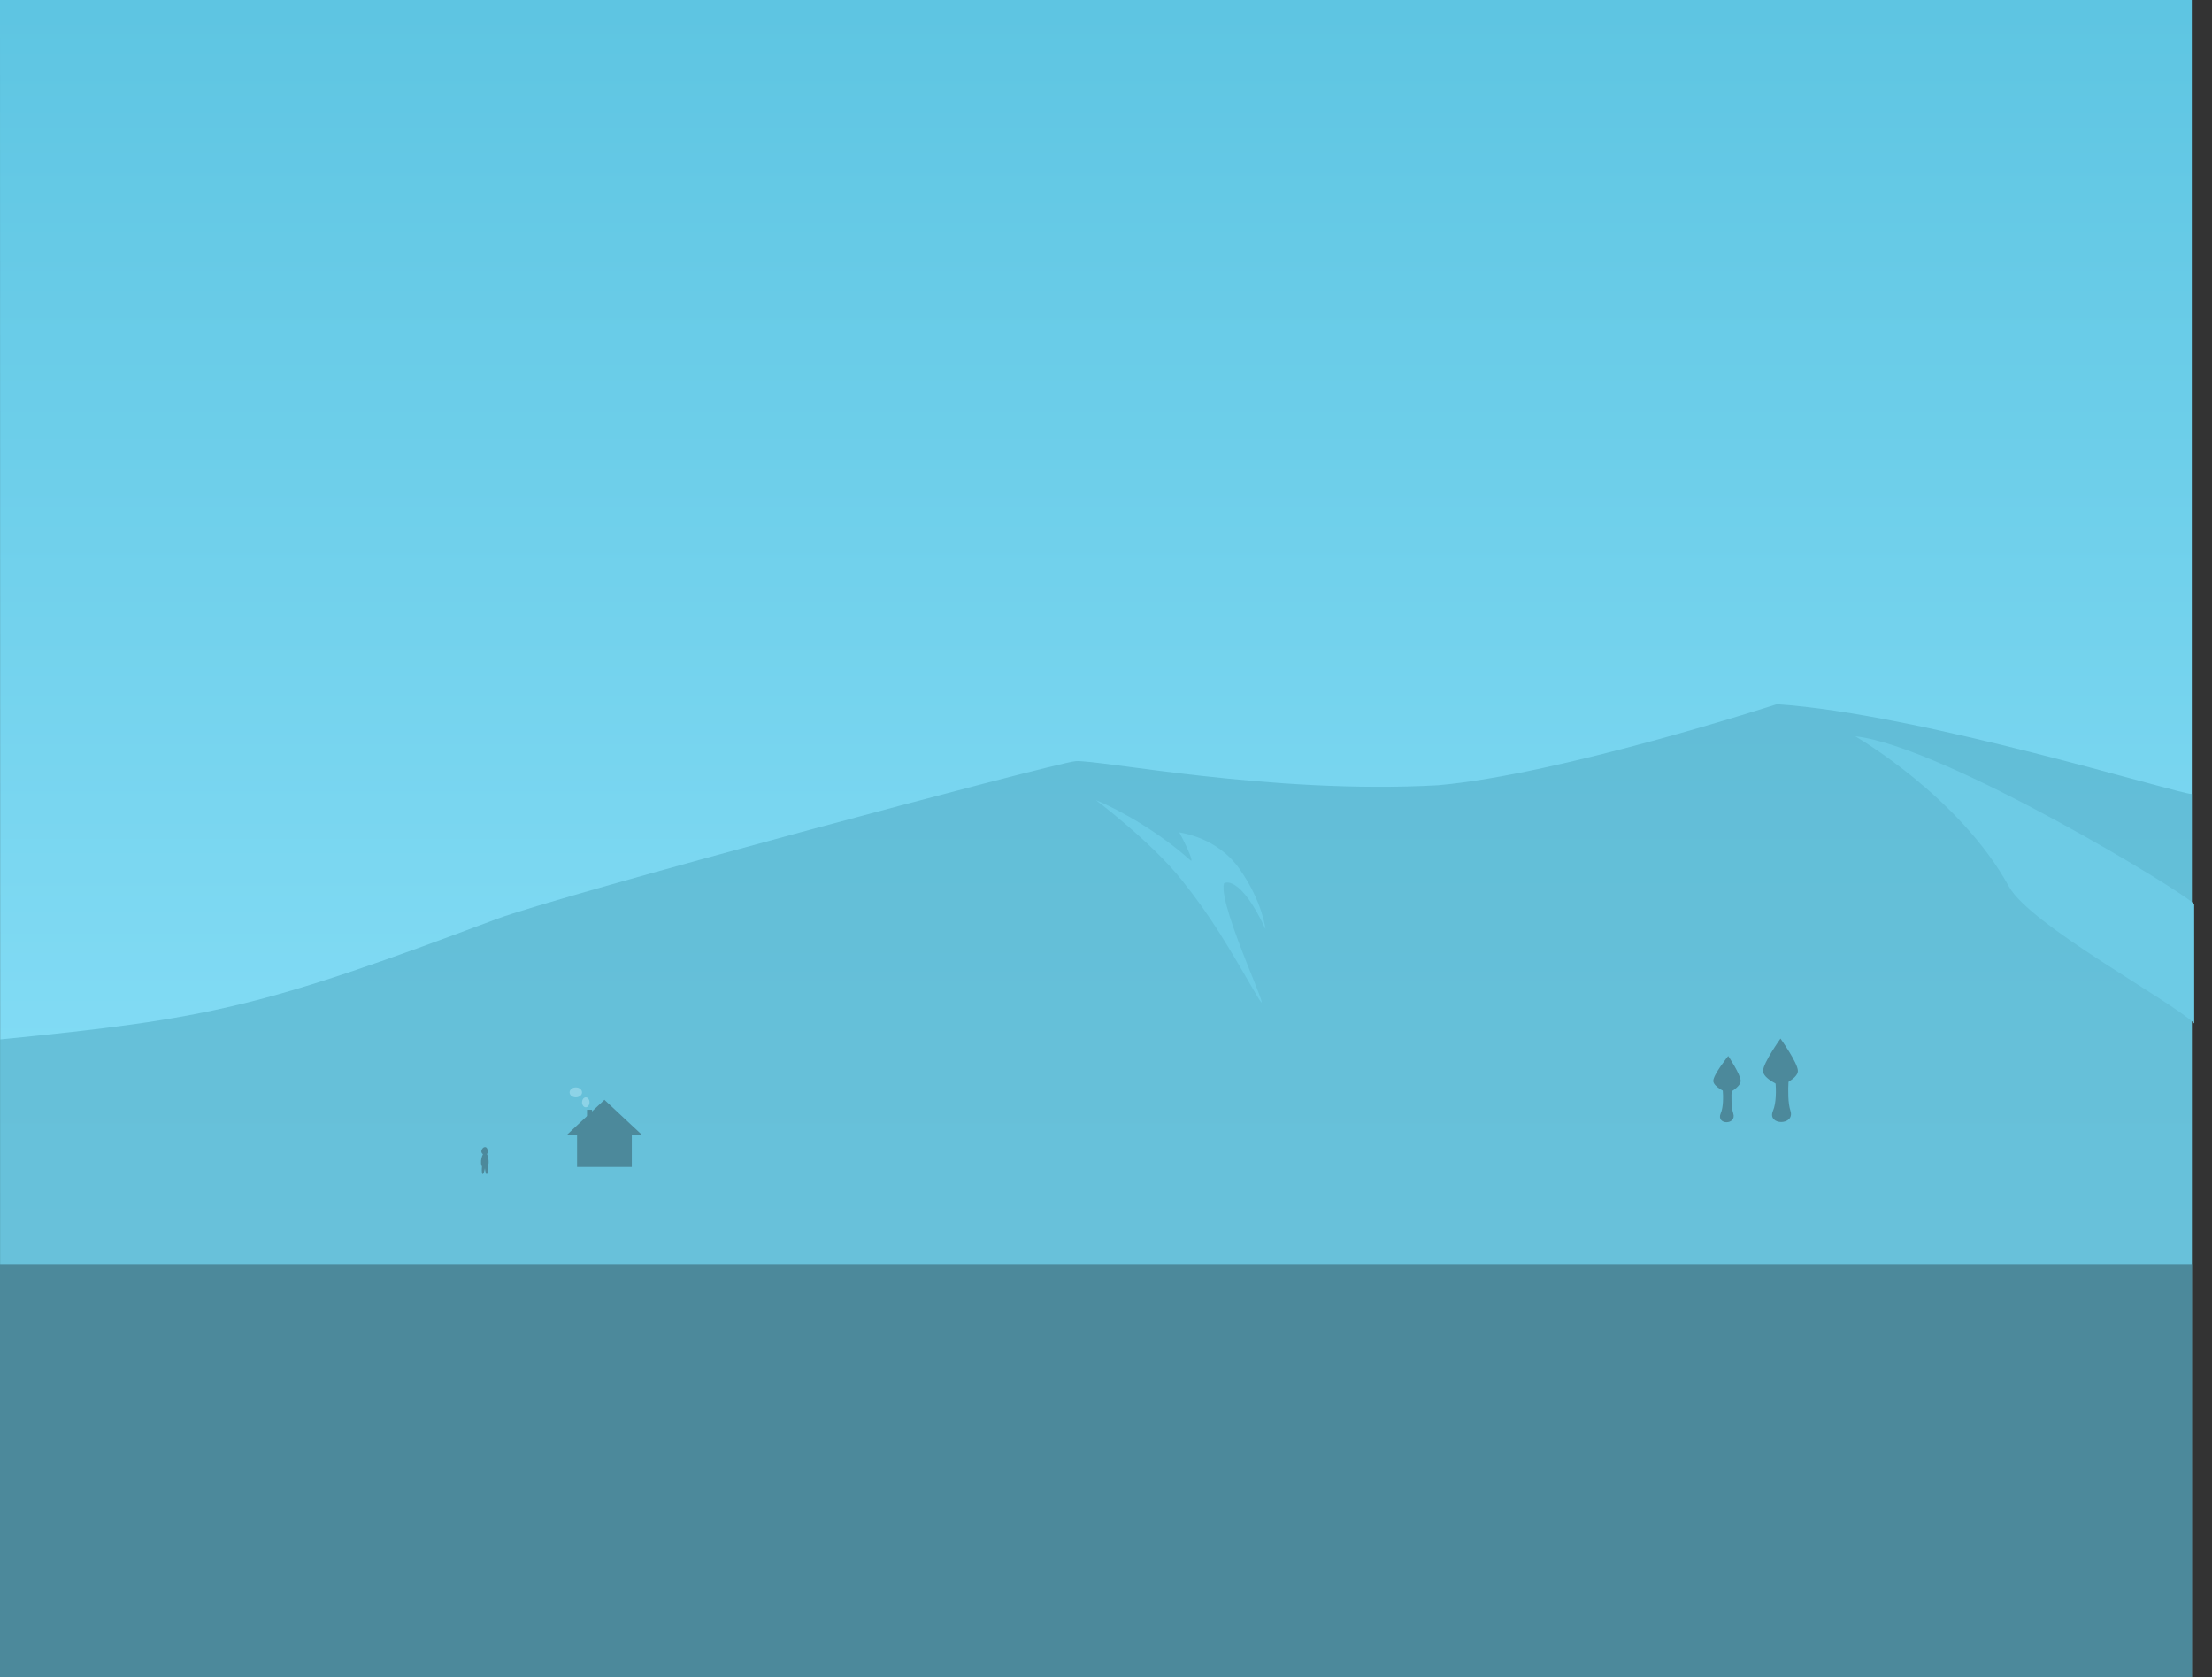 <svg xmlns="http://www.w3.org/2000/svg" xmlns:xlink="http://www.w3.org/1999/xlink" width="889.121" height="674" viewBox="0 0 889.121 674">
  <rect x="0" y="0" width="889.121" height="674" fill="#333333" stroke="none"/>
  <defs>
    <linearGradient id="linear-gradient" x1="0.5" x2="0.5" y2="1" gradientUnits="objectBoundingBox">
      <stop offset="0" stop-color="#5ec5e2"/>
      <stop offset="1" stop-color="#96e8ff"/>
    </linearGradient>
  </defs>
  <path id="Path_36" data-name="Path 36" d="M10,0H891V674l-880.937-.072Z" transform="translate(-10)" fill="url(#linear-gradient)"/>
  <path id="Path_23" data-name="Path 23" d="M-277,342.736c84.638-8.364,105.035-12.9,199.693-48.435,24.9-9.347,223.962-62.6,232.584-63.405s78.81,13.421,145.659,9.687C349.718,236.371,437.2,208,437.2,208c57.678,3.837,161.175,36.066,166.8,36.106V599H-277Z" transform="translate(277 75)" fill="#57b0c9" opacity="0.64"/>
  <path id="Path_38" data-name="Path 38" d="M2346.215,1439.8s14.687,23.441,20.656,42.161,7.909,31.814,11.369,53.016-1.749-37.439,3.993-45.392c.266-.467,7.4-1.122,9.05,22.99,0,0,2.851-10.516-1.054-26.168s-17.243-22.222-17.358-22.514c1.09,8.885.965,13.7.119,12.04C2365.518,1461.292,2353.916,1447.013,2346.215,1439.8Z" transform="translate(-2265.86 -181.802) rotate(-21)" fill="#6dcbe5"/>
  <ellipse id="Ellipse_11" data-name="Ellipse 11" cx="1.5" cy="2" rx="1.5" ry="2" transform="translate(233.95 441)" fill="#d0f5ff" opacity="0.373"/>
  <ellipse id="Ellipse_12" data-name="Ellipse 12" cx="2.5" cy="2" rx="2.5" ry="2" transform="translate(228.95 437)" fill="#d0f5ff" opacity="0.373"/>
  <g id="Group_16" data-name="Group 16" transform="translate(144.95 -123)">
    <path id="Path_35" data-name="Path 35" d="M1.862-.207c.786,0,1.094.987,1.094,1.758S2.648,2.793,1.862,2.793A1.325,1.325,0,0,1,.4,1.551C.4.78,1.077-.207,1.862-.207Z" transform="translate(48.138 584.207)" fill="#4c899b"/>
    <path id="Path_32" data-name="Path 32" d="M1.021,0C2.037,0,.908,4.835.308,4.726S0,0,1.021,0Z" transform="translate(49.466 590.301) rotate(-11)" fill="#4c899b"/>
    <path id="Path_34" data-name="Path 34" d="M1.021,0C2.037,0,.908,4.835.308,4.726S0,0,1.021,0Z" transform="matrix(0.999, -0.035, 0.035, 0.999, 48.596, 590.148)" fill="#4c899b"/>
    <path id="Path_30" data-name="Path 30" d="M1.924-.429c1.016,0,2.1,4.292,1,6-3.168-.522-2,0-2,0C-.52,4.195.908-.429,1.924-.429Z" transform="translate(48.076 586.429)" fill="#4c899b"/>
    <path id="Path_33" data-name="Path 33" d="M.729,0C1.455,0,.649,3.444.22,3.366S0,0,.729,0Z" transform="translate(49.262 587.599) rotate(11)" fill="#4c899b"/>
  </g>
  <g id="Group_15" data-name="Group 15" transform="translate(152.95 -116)">
    <rect id="Rectangle_10" data-name="Rectangle 10" width="22" height="16" transform="translate(79 569)" fill="#4c899b"/>
    <path id="Path_29" data-name="Path 29" d="M14.981.684l15,14h-30Z" transform="translate(75.019 557.316)" fill="#4c899b"/>
    <rect id="Rectangle_11" data-name="Rectangle 11" width="2" height="3" transform="translate(83 562)" fill="#4c899b"/>
    <rect id="Rectangle_12" data-name="Rectangle 12" width="3" height="6" transform="translate(84 578)" fill="#4c899b"/>
  </g>
  <g id="Group_12" data-name="Group 12" transform="translate(387.977 -113.989)">
    <path id="Path_27" data-name="Path 27" d="M.067-.378h5s-1.586,11.154,0,16-7.079,4.811-5,0S.067-.378.067-.378Z" transform="translate(303.624 545.747)" fill="#4c899b"/>
    <path id="Path_28" data-name="Path 28" d="M6.691-1.632s5,7.462,5,10-5,5-5,5-6-2.462-6-5S6.691-1.632,6.691-1.632Z" transform="translate(300 540)" fill="#4c899b"/>
  </g>
  <g id="Group_13" data-name="Group 13" transform="translate(408.174 -120.742)">
    <path id="Path_27-2" data-name="Path 27" d="M.209-.478h7s-1.987,13.929,0,20-9.6,6.028-7,0S.209-.478.209-.478Z" transform="translate(304.285 547.599)" fill="#4c899b"/>
    <path id="Path_28-2" data-name="Path 28" d="M7.494-1.879s7,9.82,7,13-7,6-7,6-7-2.82-7-6S7.494-1.879,7.494-1.879Z" transform="translate(300 540)" fill="#4c899b"/>
  </g>
  <path id="Path_37" data-name="Path 37" d="M2352.759,1443.861s37.059,31.108,50.289,70.154c5.689,16.79,56.763,57.026,63.776,67.155l8.311-47.135C2473.981,1530.2,2387.068,1453.867,2352.759,1443.861Z" transform="matrix(0.985, -0.174, 0.174, 0.985, -1822.978, -716.929)" fill="#6dcbe5"/>
  <rect id="Rectangle_28" data-name="Rectangle 28" width="881" height="166" transform="translate(0 508)" fill="#4c899b"/>
</svg>
